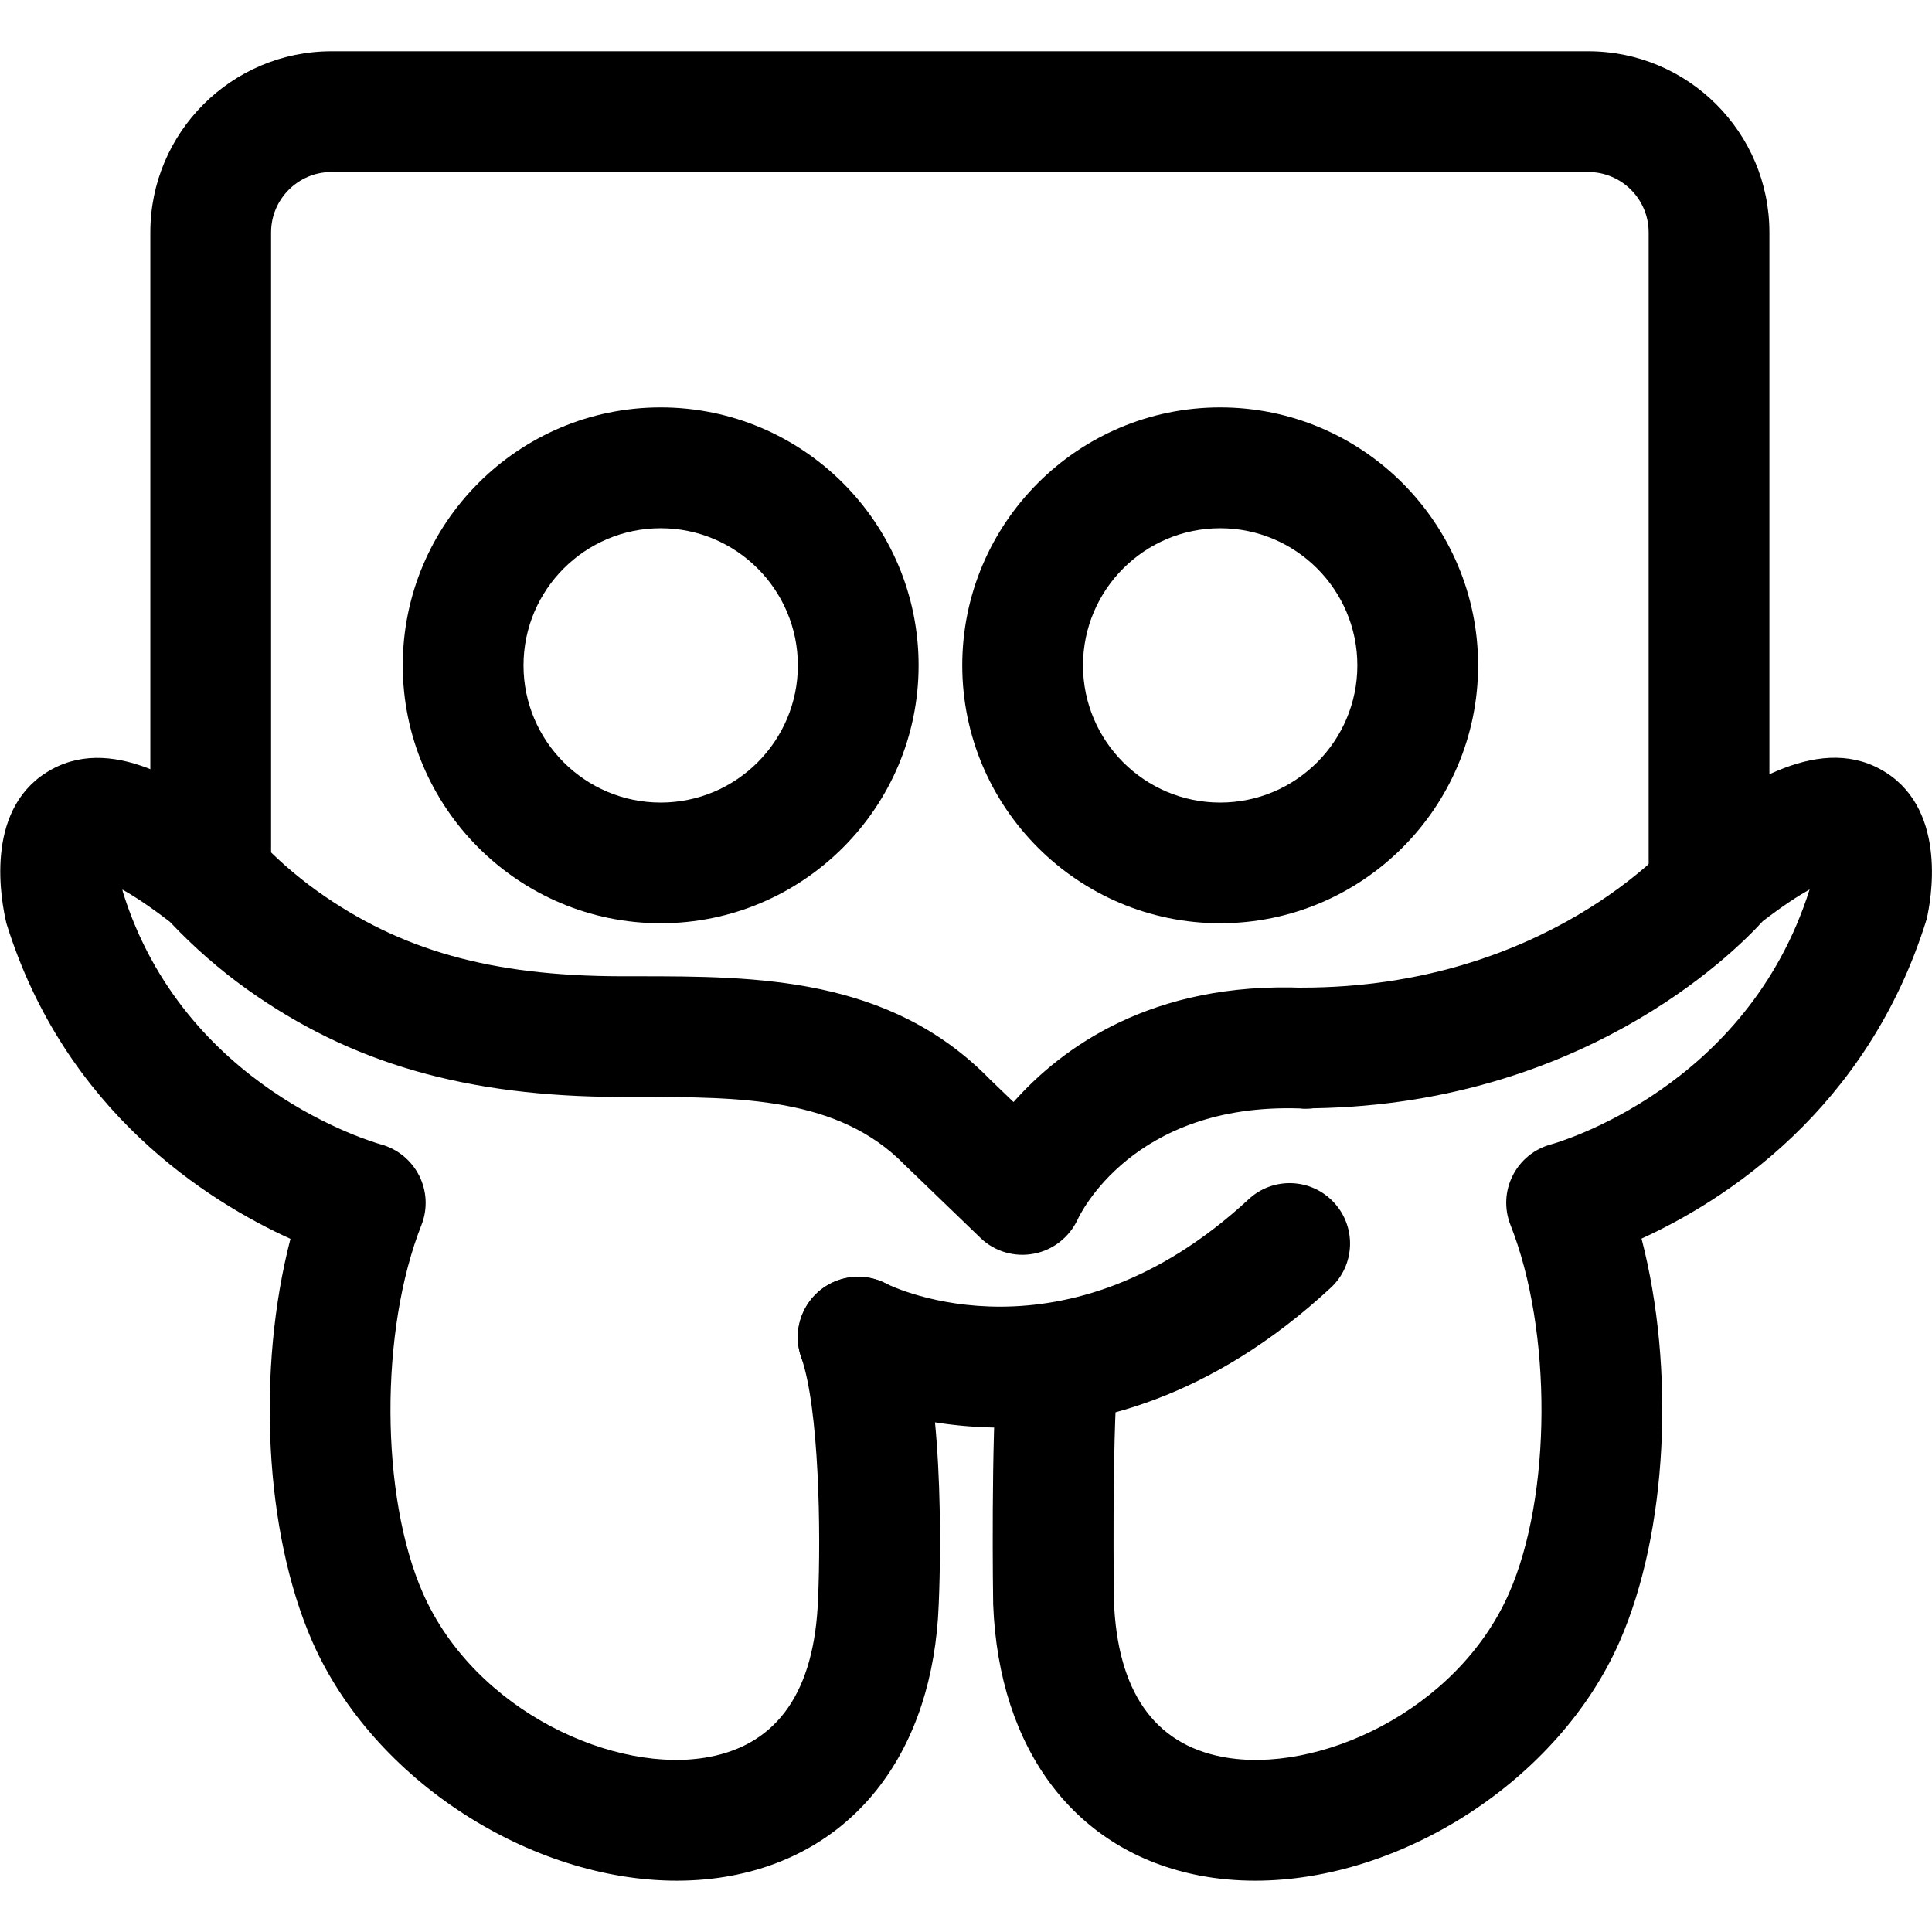 <svg xmlns="http://www.w3.org/2000/svg" viewBox="0 0 32 32"><!--! Font Icona - https://fonticona.com | License - https://fonticona.com/license | Copyright 2022 FontIcona.com --><path d="M29.307,14.46h-2V3.849c0-0.551-0.449-1-1-1H5.49c-0.551,0-1,0.449-1,1V14.46h-2V3.849c0-1.654,1.346-3,3-3h20.817c1.654,0,3,1.346,3,3V14.46z"/><path d="M10.943,15.292c-2.355,0-4.272-1.917-4.272-4.272s1.917-4.272,4.272-4.272s4.272,1.917,4.272,4.272S13.298,15.292,10.943,15.292z M10.943,8.749c-1.253,0-2.272,1.019-2.272,2.272s1.019,2.272,2.272,2.272s2.272-1.019,2.272-2.272S12.196,8.749,10.943,8.749z"/><path d="M20.21,15.292c-2.355,0-4.272-1.917-4.272-4.272s1.917-4.272,4.272-4.272s4.272,1.917,4.272,4.272S22.565,15.292,20.21,15.292z M20.21,8.749c-1.253,0-2.272,1.019-2.272,2.272s1.019,2.272,2.272,2.272s2.272-1.019,2.272-2.272S21.463,8.749,20.21,8.749z"/><path d="M16.597,23.646c-1.634,0-2.756-0.565-2.843-0.61c-0.49-0.254-0.681-0.858-0.426-1.348c0.253-0.487,0.853-0.679,1.342-0.43c0.133,0.067,2.969,1.423,6.012-1.395c0.404-0.375,1.037-0.352,1.413,0.055c0.375,0.405,0.351,1.038-0.055,1.413C20.064,23.161,18.11,23.646,16.597,23.646z"/><path d="M11.209,31.15c-2.409,0-5.023-1.655-6.035-3.958c-0.797-1.815-0.922-4.517-0.363-6.673c-1.356-0.615-3.735-2.102-4.704-5.223c-0.086-0.36-0.372-1.843,0.655-2.497c1.045-0.669,2.336,0.152,3.344,0.941c0.042,0.033,0.081,0.068,0.116,0.107c0.32,0.344,0.668,0.651,1.034,0.913c1.378,0.983,2.881,1.405,5.027,1.41l0.277,0c1.956,0.001,4.173,0.002,5.835,1.706l0.392,0.377c0.8-0.899,2.286-1.996,4.816-1.892c0.552,0.021,0.982,0.486,0.96,1.038c-0.021,0.552-0.458,1.021-1.038,0.96c-2.76-0.09-3.638,1.758-3.675,1.838c-0.136,0.293-0.408,0.509-0.726,0.568c-0.315,0.061-0.647-0.033-0.881-0.258l-1.259-1.214c-1.095-1.122-2.713-1.123-4.426-1.124l-0.281,0c-2.558-0.007-4.465-0.556-6.183-1.782c-0.455-0.324-0.885-0.7-1.281-1.119c-0.341-0.263-0.598-0.429-0.786-0.534c0.003,0.015,0.006,0.029,0.009,0.043c1.008,3.237,4.145,4.143,4.278,4.179c0.273,0.076,0.503,0.265,0.63,0.519s0.141,0.55,0.037,0.814c-0.694,1.754-0.683,4.489,0.023,6.097c0.865,1.967,3.199,3.011,4.746,2.714c1.137-0.216,1.742-1.094,1.799-2.607c0.05-1.107,0.019-3.167-0.279-4.014c-0.183-0.521,0.091-1.092,0.612-1.275c0.52-0.184,1.092,0.09,1.275,0.612c0.523,1.489,0.406,4.43,0.391,4.761c-0.091,2.417-1.372,4.098-3.424,4.489C11.825,31.123,11.519,31.15,11.209,31.15z"/><path d="M20.791,31.15c-0.31,0-0.616-0.027-0.916-0.084c-2.053-0.391-3.333-2.072-3.425-4.497c-0.002-0.13-0.038-2.664,0.07-4.01l1.994,0.159c-0.1,1.252-0.064,3.773-0.064,3.798c0.057,1.491,0.662,2.368,1.799,2.584c1.553,0.297,3.882-0.746,4.746-2.714c0.707-1.608,0.717-4.344,0.023-6.097c-0.105-0.265-0.092-0.562,0.037-0.817c0.128-0.255,0.359-0.443,0.634-0.517c0.128-0.036,3.247-0.936,4.284-4.223c-0.185,0.104-0.439,0.267-0.776,0.526c-0.486,0.535-3.06,3.1-7.633,3.1v-2c4.025,0,6.095-2.375,6.182-2.477c0.043-0.051,0.096-0.102,0.148-0.144c1.008-0.788,2.299-1.608,3.344-0.941c1.026,0.654,0.741,2.137,0.674,2.427c-0.982,3.171-3.366,4.672-4.723,5.292c0.559,2.156,0.434,4.858-0.363,6.674C25.814,29.495,23.2,31.15,20.791,31.15z"/></svg>